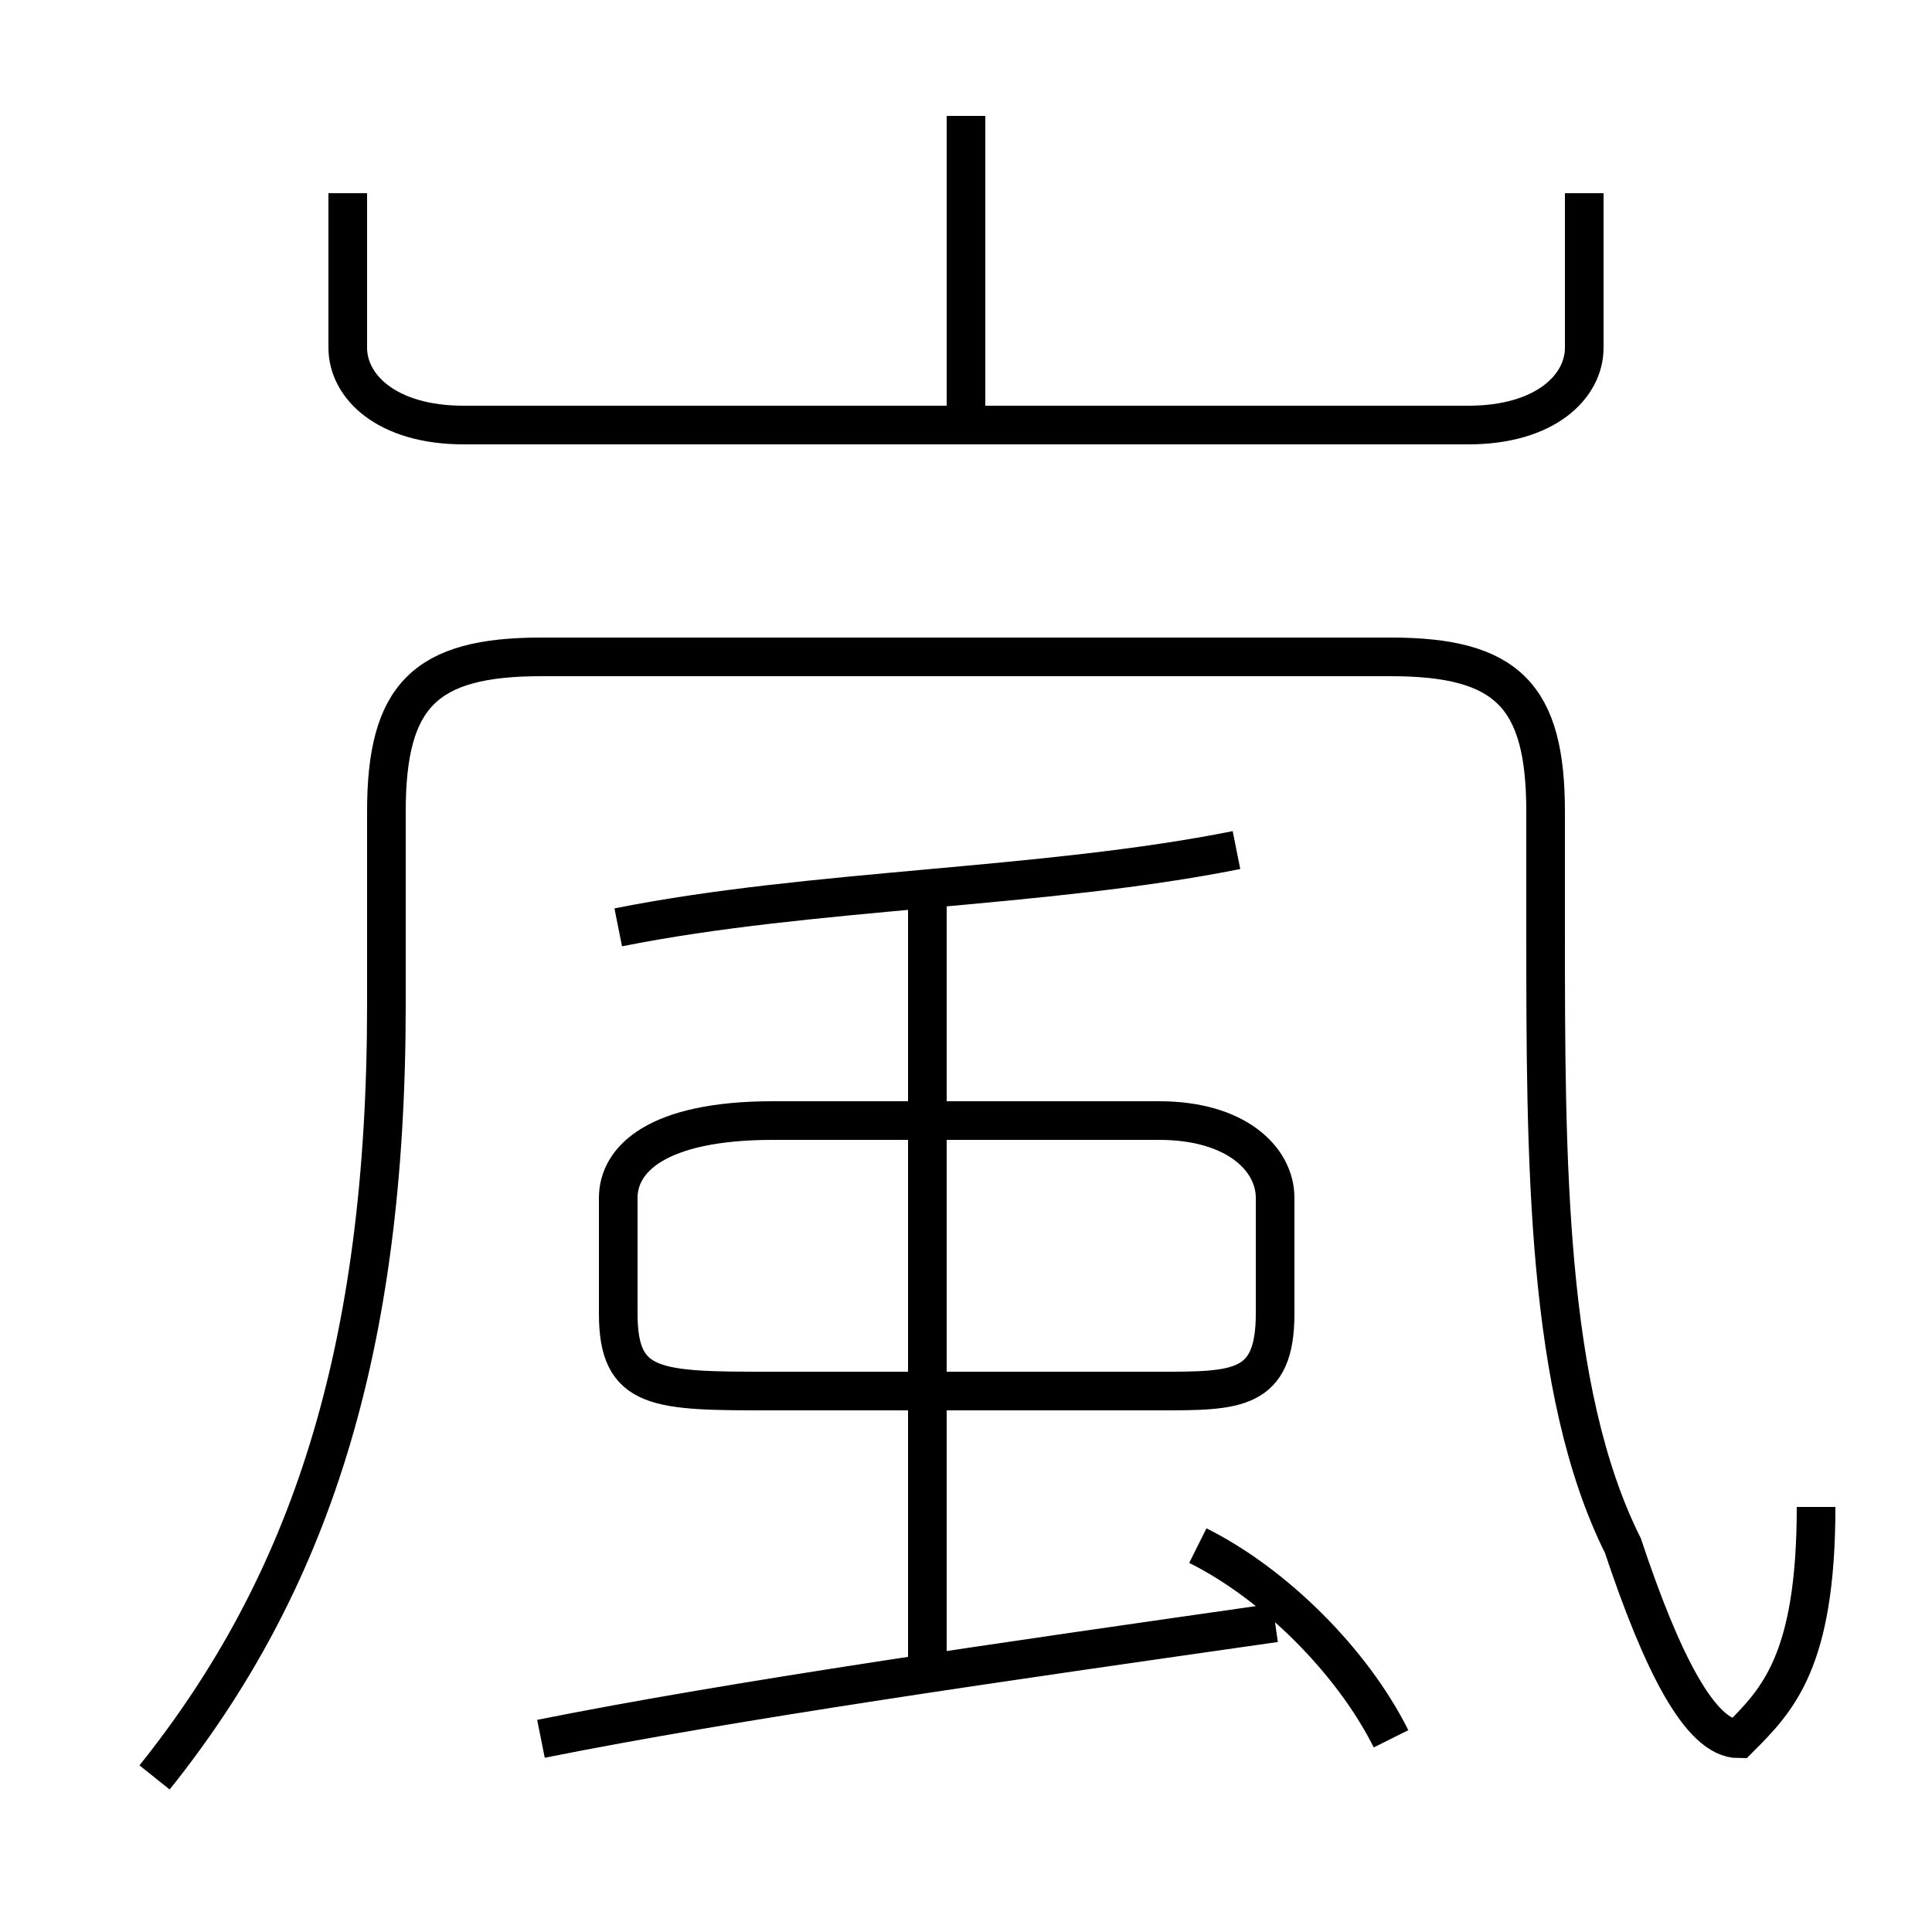 <?xml version='1.0' encoding='utf8'?>
<svg viewBox="0.0 -6.0 50.0 50.0" version="1.1" xmlns="http://www.w3.org/2000/svg">
<rect x="0.0" y="-6.0" width="50.0" height="50.0" fill="#808080" stroke="none"/>
<rect x="-1000" y="-1000" width="2000" height="2000" stroke="white" fill="white"/>
<g style="fill:white;stroke:#000000;  stroke-width:1">
<path d="M 47 -5 C 47 -1 46 0 45 1 C 44 1 43 -1 42 -4 C 40 -8 40 -14 40 -20 L 40 -23 C 40 -26 39 -27 36 -27 L 14 -27 C 11 -27 10 -26 10 -23 L 10 -18 C 10 -9 8 -3 4 2 M 14 1 C 19 0 26 -1 33 -2 M 36 1 C 35 -1 33 -3 31 -4 M 24 -1 L 24 -21 M 20 -8 L 30 -8 C 32 -8 33 -8 33 -10 L 33 -13 C 33 -14 32 -15 30 -15 L 20 -15 C 17 -15 16 -14 16 -13 L 16 -10 C 16 -8 17 -8 20 -8 Z M 16 -20 C 21 -21 27 -21 32 -22 M 9 -39 L 9 -35 C 9 -34 10 -33 12 -33 L 38 -33 C 40 -33 41 -34 41 -35 L 41 -39 M 25 -33 L 25 -41" transform="translate(0.0 38.0)" />
</g>
</svg>